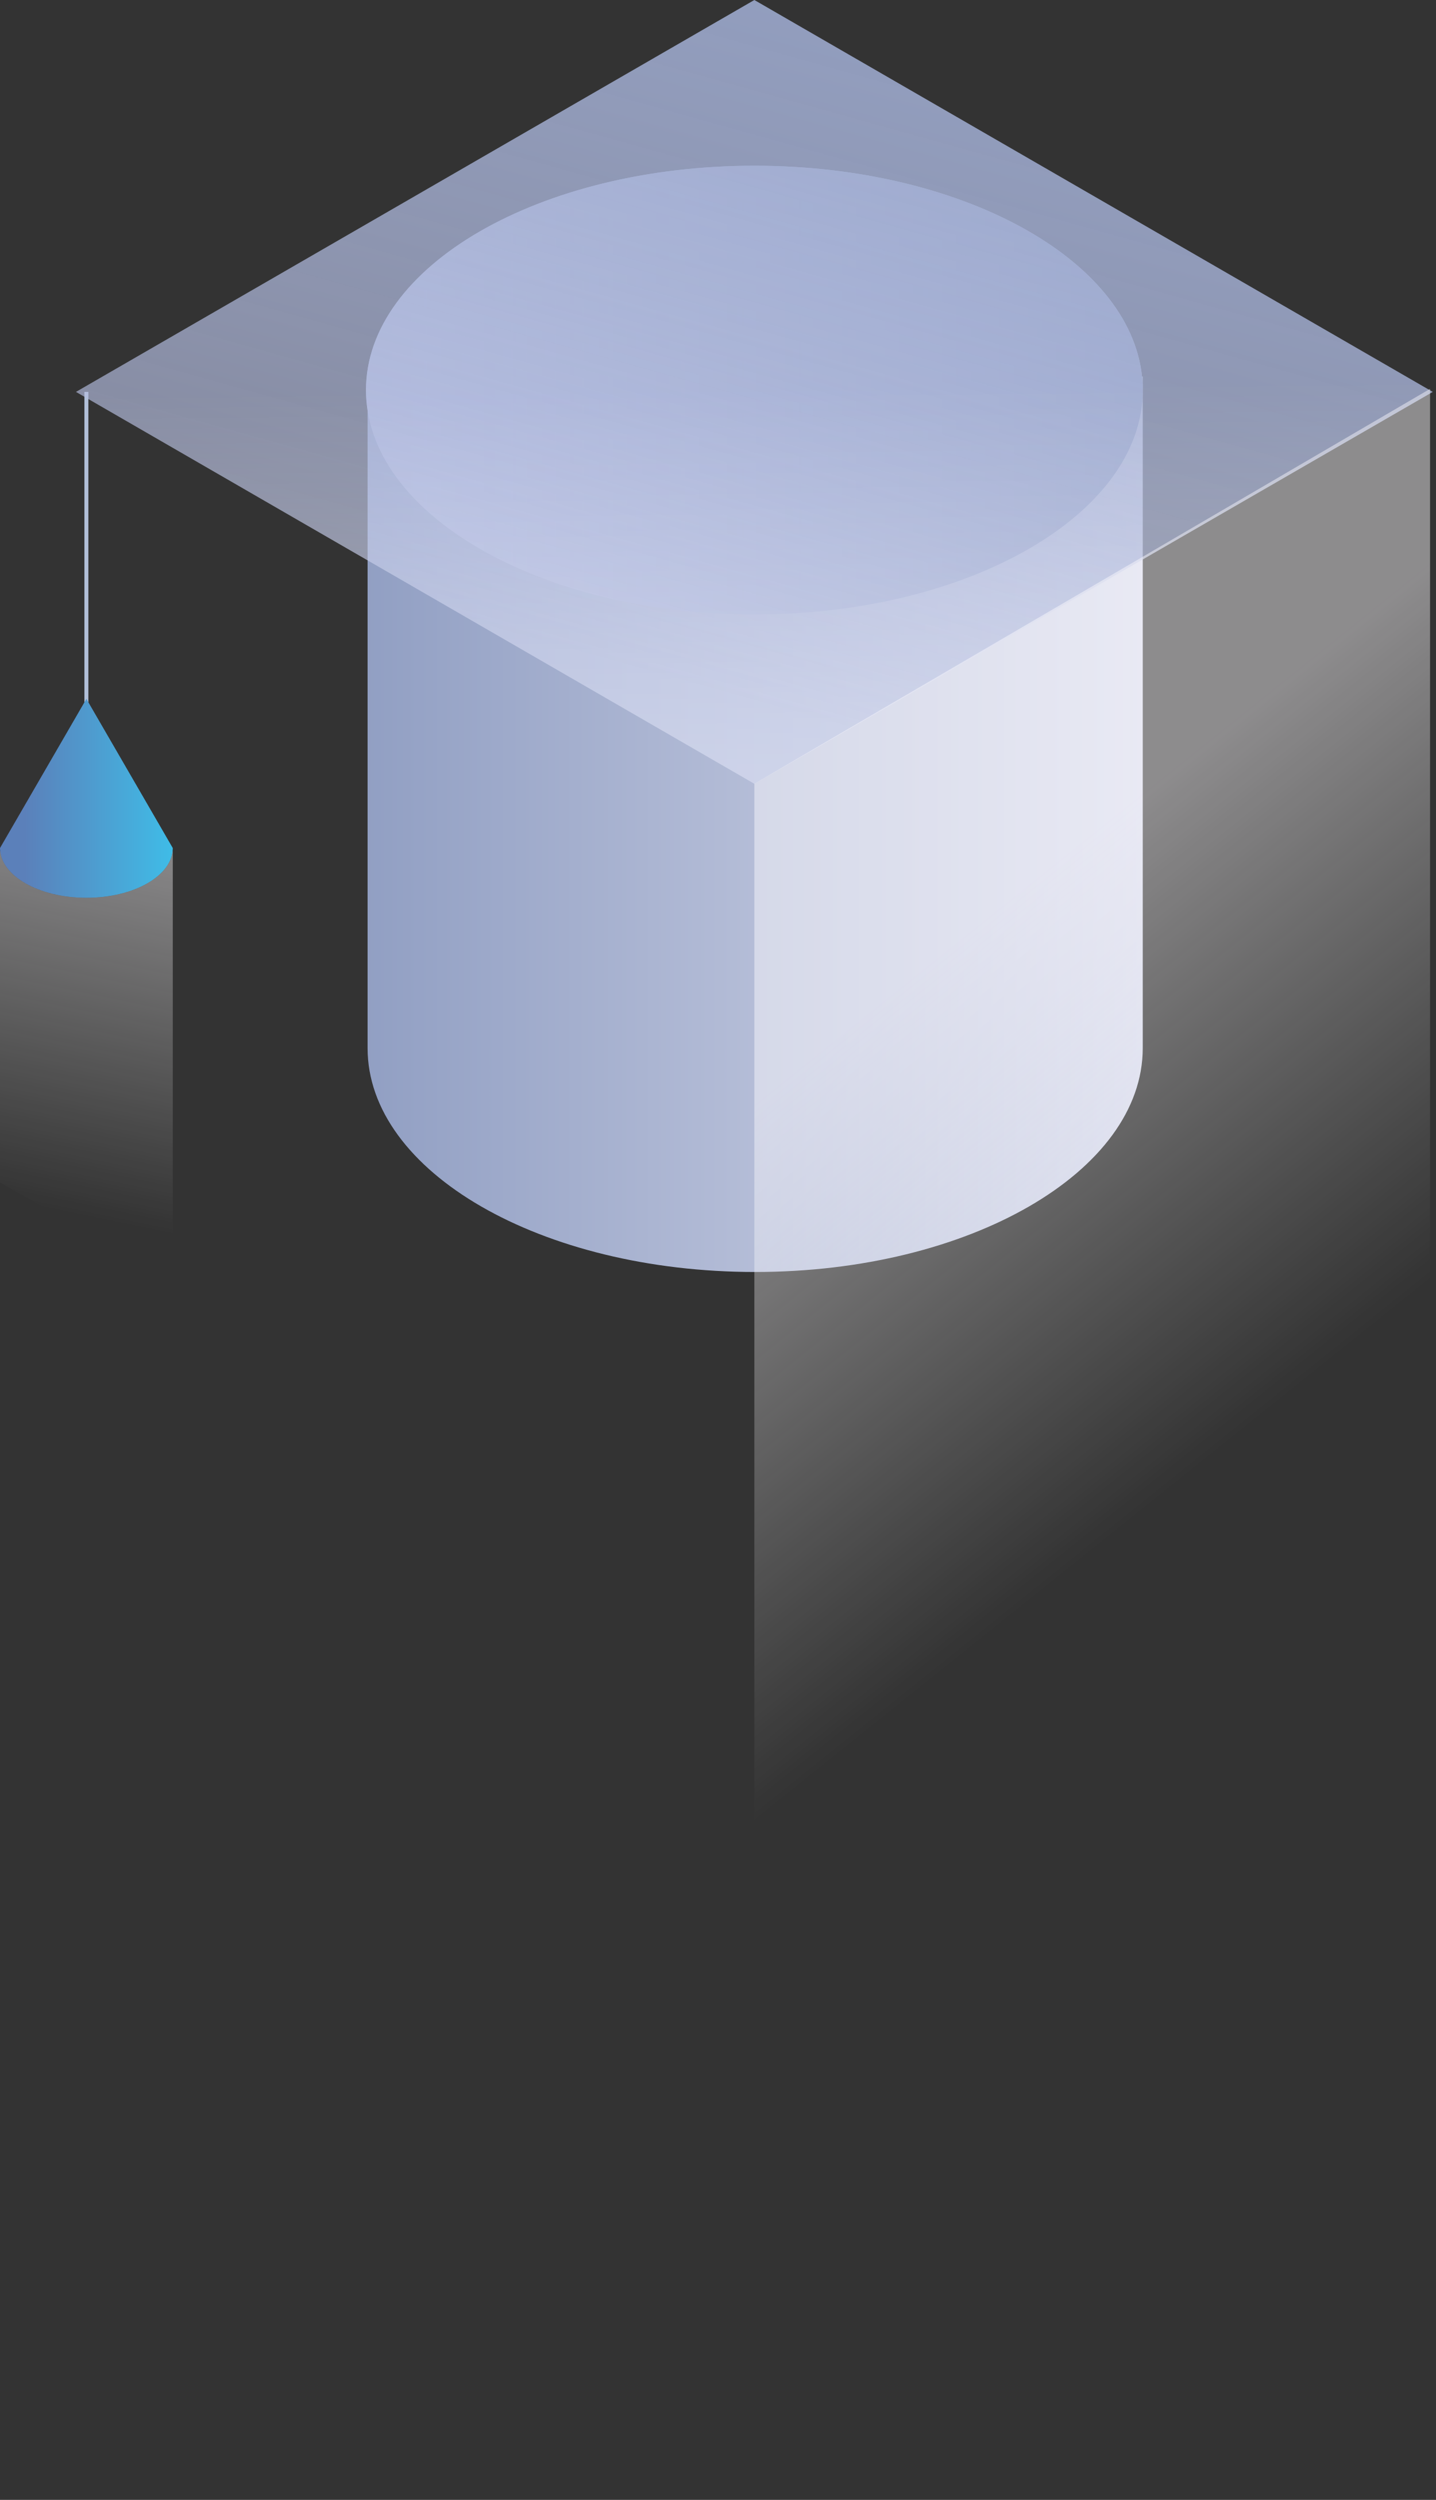 <svg xmlns="http://www.w3.org/2000/svg" width="181" height="315" fill="none" viewBox="0 0 181 315">
    <rect x="0" y="0" width="181" height="315" fill="#333333" stroke="none"/>
    <path fill="url(#a)" d="M95.083 20.883c26.033 0 47.313 11.737 48.86 26.561h.094v84.623c0 15.555-21.871 28.21-48.853 28.21-26.98 0-48.852-12.631-48.852-28.21V51.691c-.131-.836-.199-1.681-.202-2.528 0-15.617 21.918-28.28 48.953-28.28z"/>
    <path fill="#B1BFD8" d="M10.889 49.381v51.217-51.217z"/>
    <path stroke="#B1BFD8" stroke-width=".5" d="M10.889 49.381v51.217"/>
    <path fill="url(#b)" d="M10.889 88.06l10.889 18.799c0 3.461-4.861 6.269-10.89 6.269C4.862 113.128 0 110.32 0 106.859L10.89 88.06z"/>
    <path fill="url(#c)" d="M95.083 77.428c-27.036 0-48.953-12.658-48.953-28.272 0-15.615 21.917-28.273 48.953-28.273s48.954 12.658 48.954 28.273c0 15.614-21.918 28.272-48.954 28.272z"/>
    <path fill="url(#d)" d="M9.575 49.381l85.508 49.381 85.509-49.38L95.083 0 9.575 49.381z"/>
    <path fill="url(#e)" d="M9.575 49.381l85.508 49.381 85.509-49.38L95.083 0 9.575 49.381z"/>
    <path fill="url(#f)" d="M95.083 98.75L180.25 49v159.45l-85.167 48.5V98.75z" opacity=".6"/>
    <path fill="url(#g)" fill-rule="evenodd" d="M.021 107.25H0V149l21.778 12.25v-54h-.021c-.35 3.279-5.069 5.878-10.868 5.878-5.8 0-10.518-2.599-10.868-5.878z" clip-rule="evenodd" opacity=".6"/>
    <defs>
        <linearGradient id="a" x1="144.044" x2="45.92" y1="160.432" y2="160.432" gradientUnits="userSpaceOnUse">
            <stop stop-color="#D7DAEB"/>
            <stop offset="1" stop-color="#919FC3"/>
        </linearGradient>
        <linearGradient id="b" x1="21.739" x2=".031" y1="113.091" y2="113.091" gradientUnits="userSpaceOnUse">
            <stop stop-color="#3FBCE7"/>
            <stop offset=".86" stop-color="#5B80BA"/>
        </linearGradient>
        <linearGradient id="c" x1="52.92" x2="144.892" y1="22.597" y2="22.597" gradientUnits="userSpaceOnUse">
            <stop stop-color="#B9C1E4" stop-opacity=".8"/>
            <stop offset="1" stop-color="#919FC3"/>
        </linearGradient>
        <linearGradient id="d" x1="-11.241" x2="18.158" y1="59.032" y2="-46.231" gradientUnits="userSpaceOnUse">
            <stop stop-color="#B9C1E4" stop-opacity=".6"/>
            <stop offset="1" stop-color="#919FC3"/>
        </linearGradient>
        <linearGradient id="e" x1="55.461" x2="54.95" y1="96.708" y2="49.19" gradientUnits="userSpaceOnUse">
            <stop stop-color="#fff" stop-opacity=".3"/>
            <stop offset="1" stop-color="#fff" stop-opacity=".01"/>
        </linearGradient>
        <linearGradient id="f" x1="133.713" x2="89.42" y1="198.717" y2="143.464" gradientUnits="userSpaceOnUse">
            <stop stop-color="#fff" stop-opacity="0"/>
            <stop offset="1" stop-color="#FFFCFF" stop-opacity=".74"/>
        </linearGradient>
        <linearGradient id="g" x1="11.9" x2="23.298" y1="159.87" y2="104.842" gradientUnits="userSpaceOnUse">
            <stop offset=".11" stop-color="#fff" stop-opacity="0"/>
            <stop offset="1" stop-color="#FFFCFF" stop-opacity=".74"/>
        </linearGradient>
    </defs>
</svg>
